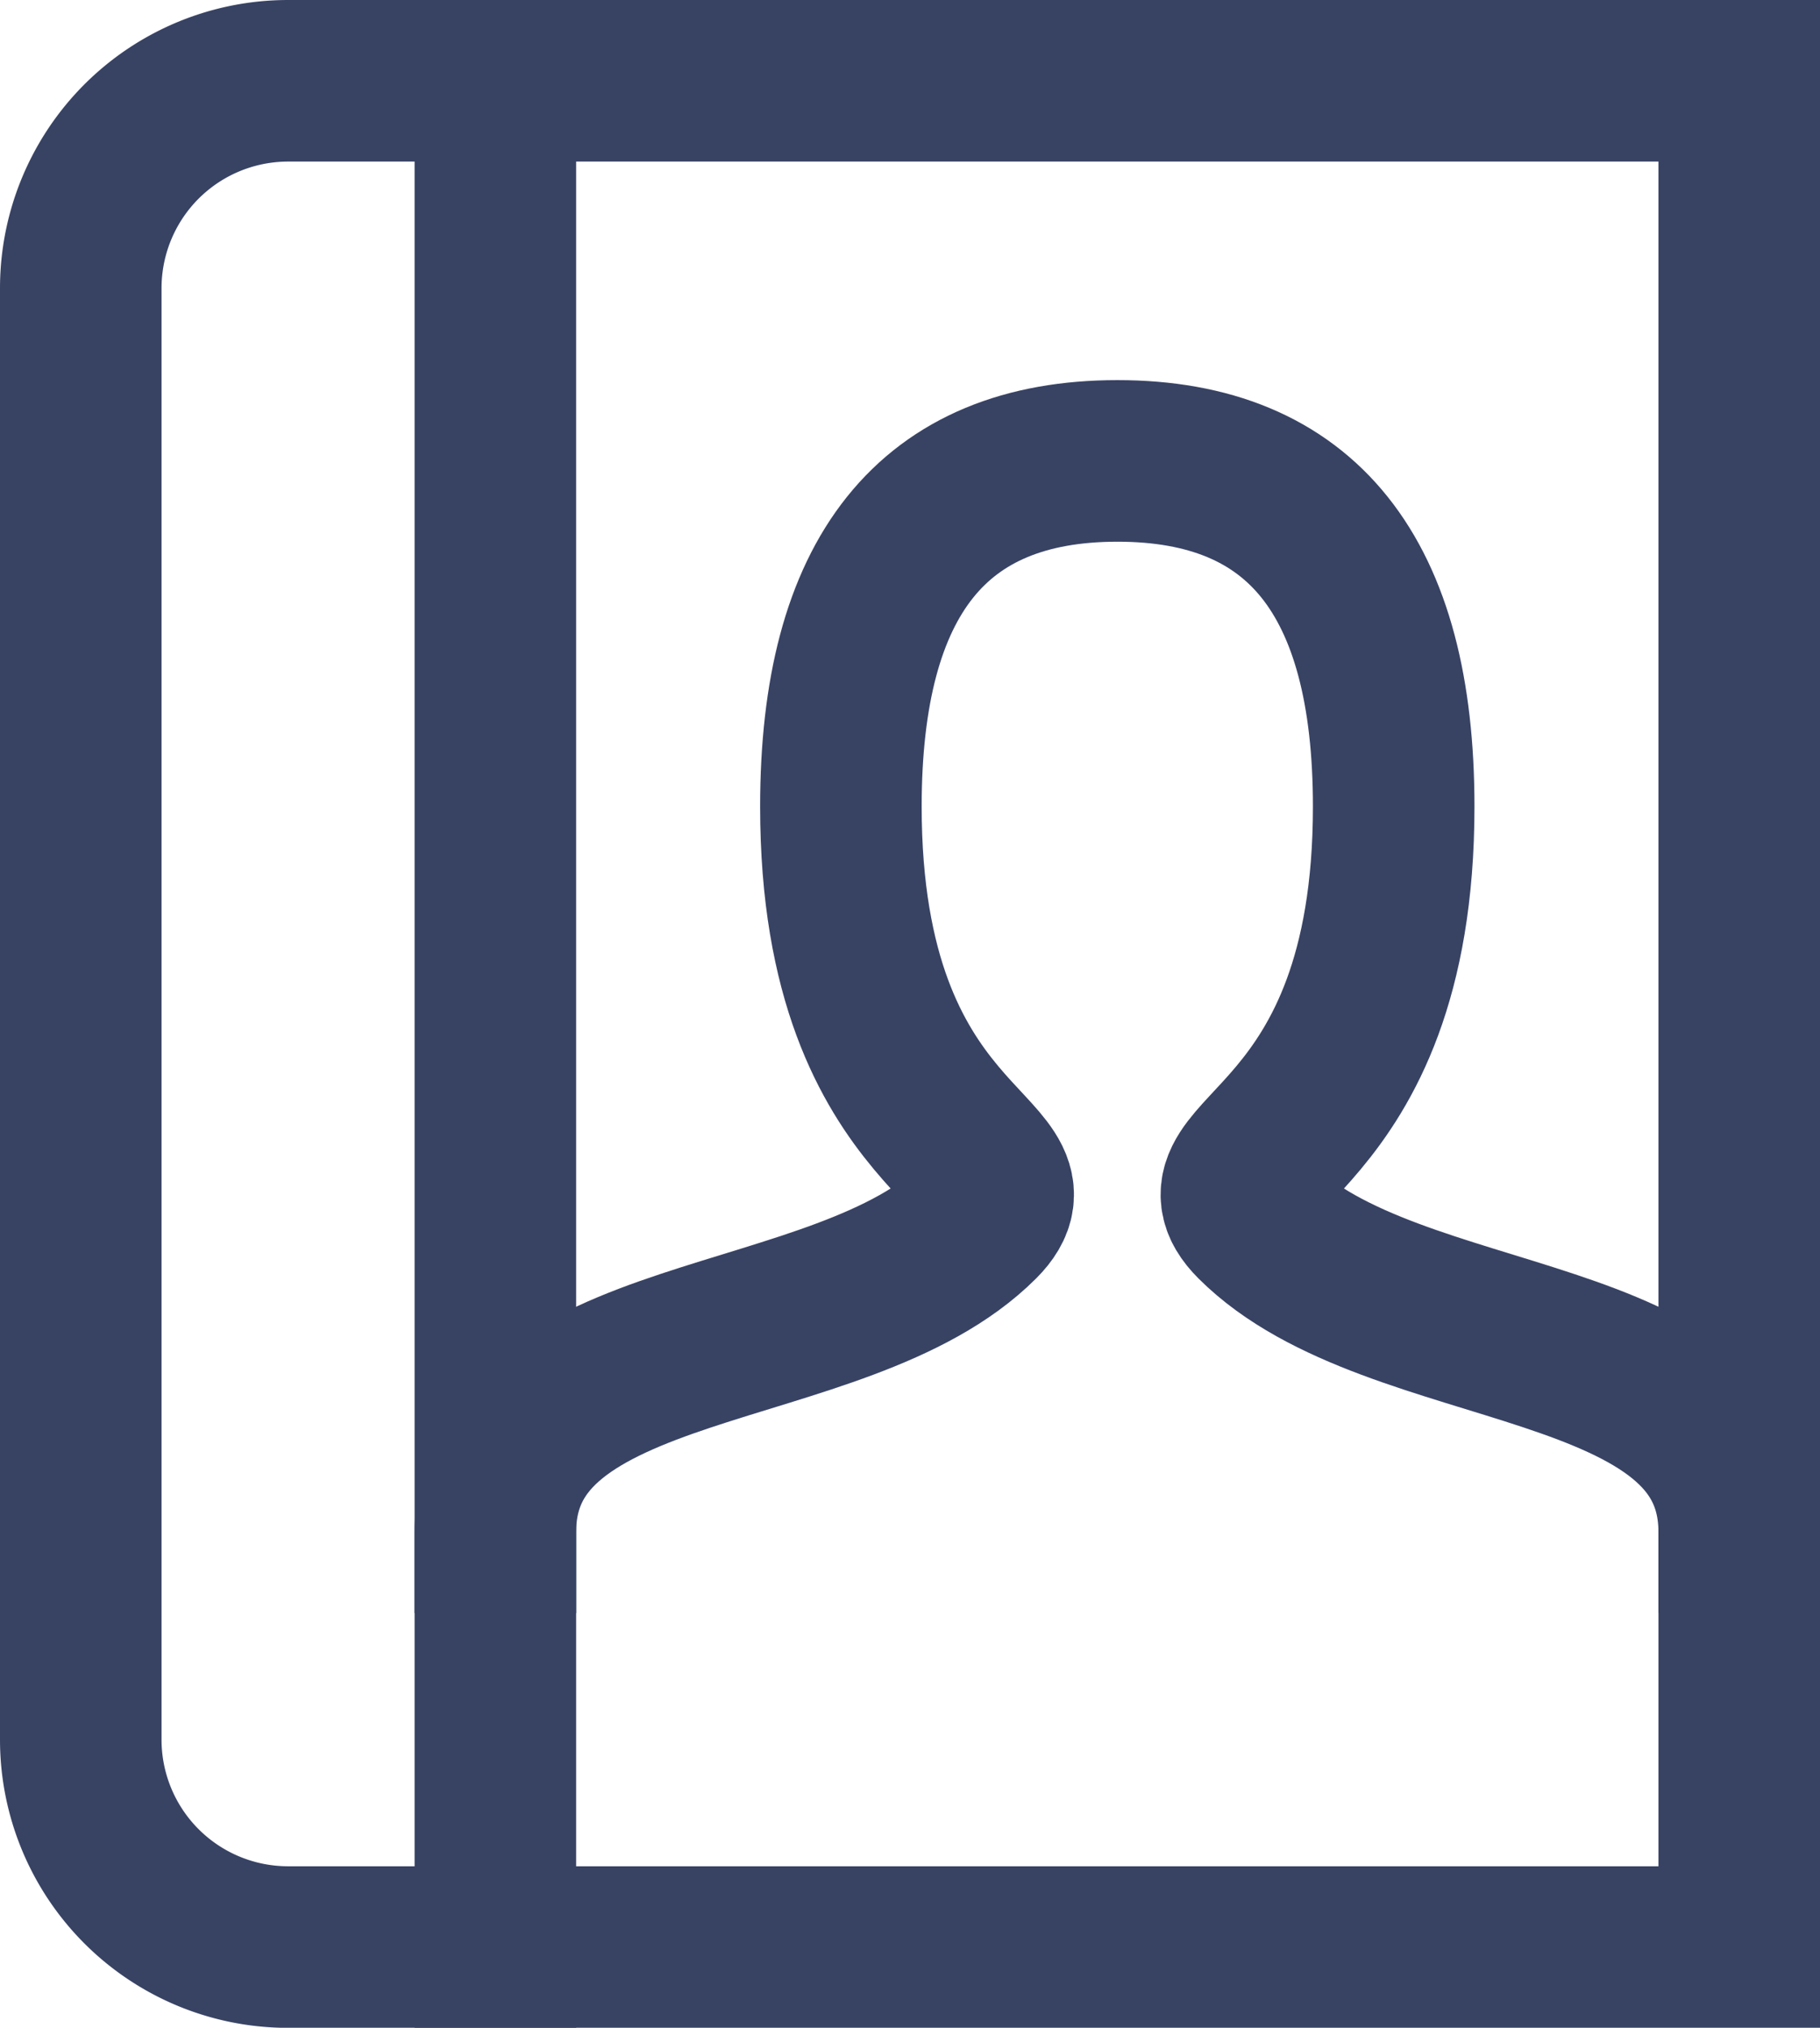 <svg xmlns="http://www.w3.org/2000/svg" width="22.533" height="25.099" viewBox="0 0 22.533 25.099"><defs><style>.a{fill:none;stroke:#384364;stroke-linecap:square;stroke-width:2px;}</style></defs><g transform="translate(-3 -2)"><path class="a" d="M8,3V26.1" transform="translate(1.133)"/><path class="a" d="M24.533,3V26.1H6.567A2.567,2.567,0,0,1,4,23.533V5.567A2.567,2.567,0,0,1,6.567,3Z"/><path class="a" d="M8,19.927c0-2.567,4.278-2.139,5.989-3.85.855-.856-1.711-.856-1.711-5.133q0-4.277,3.422-4.278t3.422,4.278c0,4.278-2.567,4.278-1.711,5.133,1.711,1.711,5.989,1.283,5.989,3.85" transform="translate(1.133 1.039)"/></g></svg>